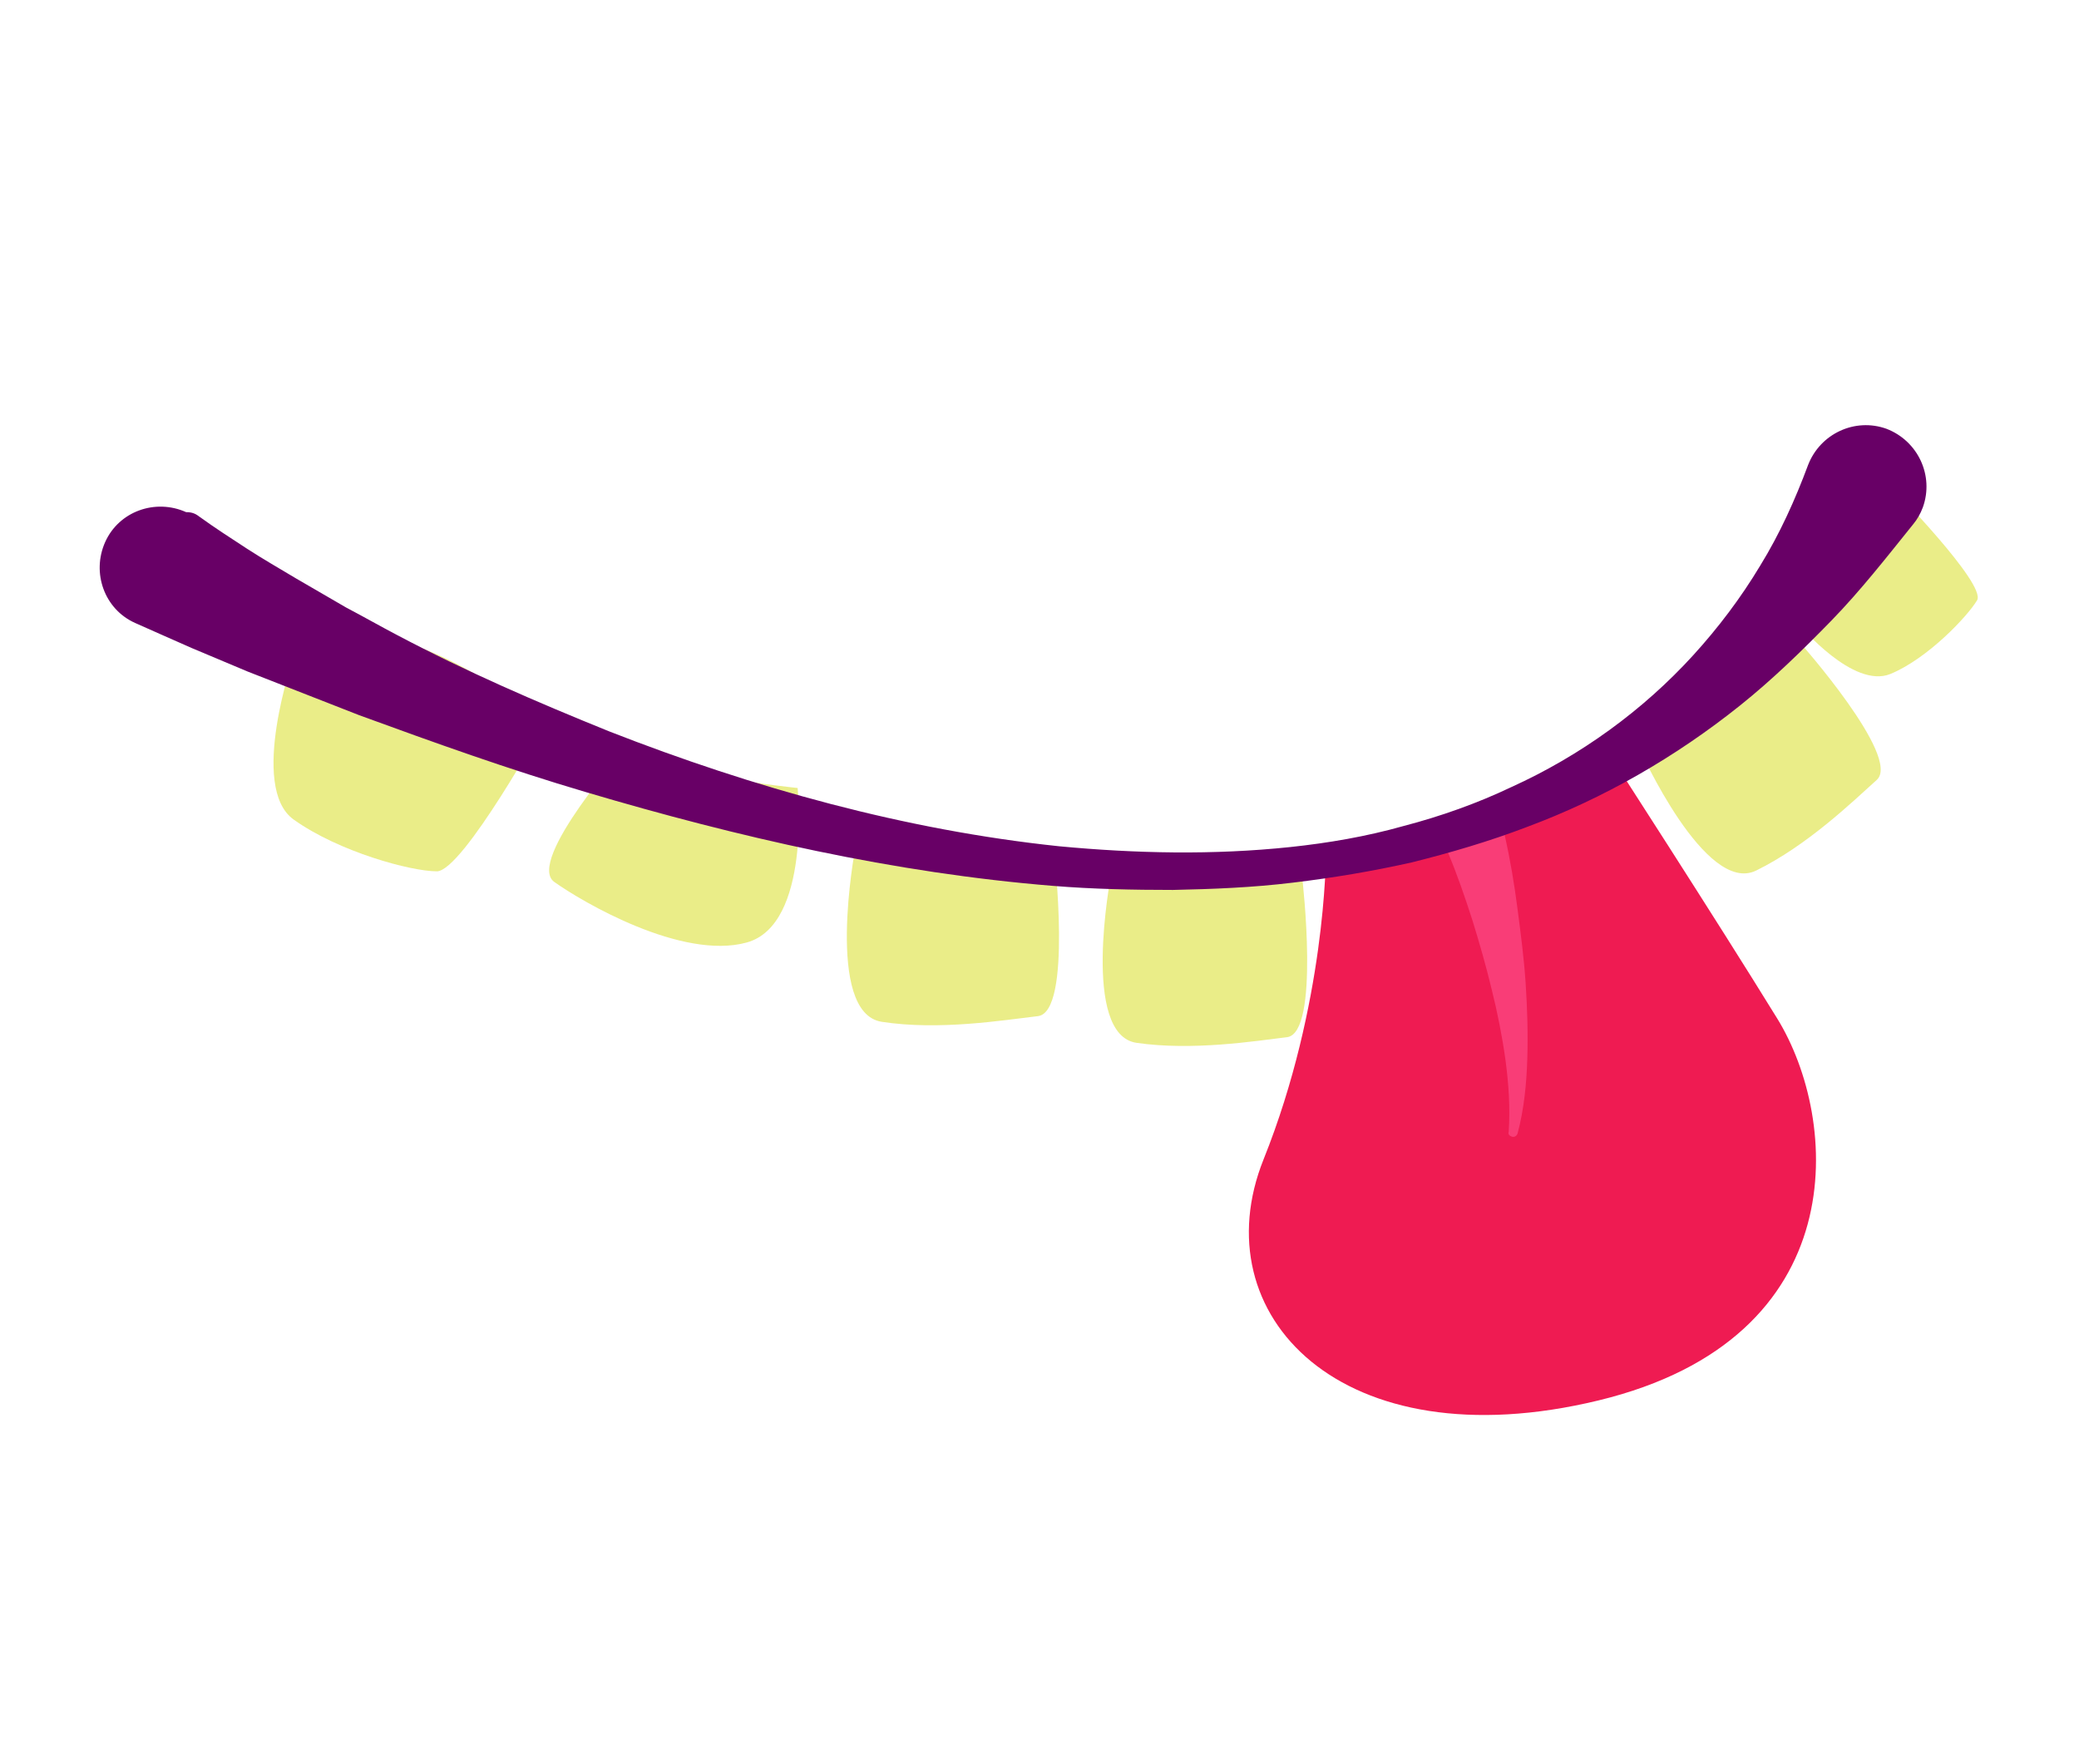 <?xml version="1.0" encoding="utf-8"?>
<!-- Generator: Adobe Illustrator 22.1.0, SVG Export Plug-In . SVG Version: 6.00 Build 0)  -->
<svg version="1.1" id="Layer_1" xmlns="http://www.w3.org/2000/svg" xmlns:xlink="http://www.w3.org/1999/xlink" x="0px" y="0px"
	 viewBox="0 0 257 218" style="enable-background:new 0 0 257 218;" xml:space="preserve">
<g>
	<path style="fill:#EAED88;" d="M36.3,81.2c0,0-5.6,16.1,0,20.1c5.6,4,14.5,6.4,17.7,6.4s13.4-18.5,13.4-18.5S45.9,71.5,36.3,81.2z"
		/>
	<path style="fill:#EAED88;" d="M222.5,77.3c0,0,6.6,7.9,11.2,6c4.6-1.9,9.5-7.1,10.7-9.1c1.2-2-10.7-14.1-10.7-14.1
		S231.2,69.3,222.5,77.3z"/>
	<path style="fill:#EAED88;" d="M77.5,92.3c0,0-12.5,14.1-9,16.7c3.5,2.5,15.8,9.7,23.8,7.5c8-2.2,6.3-19.1,6.3-19.1
		S80,95.5,77.5,92.3z"/>
	<path style="fill:#EAED88;" d="M105.7,105c0,0-3.8,20.2,3.3,21.3s15-0.2,19.3-0.7c4.3-0.5,2-20.2,2-20.2S116.1,104.2,105.7,105z"/>
	<path style="fill:#EAED88;" d="M137.3,108.4c0,0-3.7,19.5,3.2,20.5c6.9,1,14.5-0.2,18.6-0.7s1.9-19.5,1.9-19.5
		S147.4,107.6,137.3,108.4z"/>
	<path style="fill:#EAED88;" d="M202.7,92.6c0,0,8.1,18.1,14.4,15c6.3-3.1,11.8-8.4,14.9-11.2c3.1-2.8-9.6-17.1-9.6-17.1
		S210.5,86.2,202.7,92.6z"/>
	<path style="fill:#EF1B52;" d="M163.9,105.8c0,0,0,18.3-7.7,37.5s9.6,37.5,41.4,29.8s29.8-34.7,22.1-47.2s-20.9-32.9-20.9-32.9
		S170.7,107.7,163.9,105.8z"/>
	<path style="fill:#F93D77;" d="M186,103.2c0.7,3.1,1.2,6.1,1.6,9.2c0.4,3.1,0.8,6.1,1,9.2c0.2,3.1,0.3,6.2,0.2,9.3
		c-0.1,3.1-0.4,6.2-1.2,9.2c-0.1,0.3-0.4,0.5-0.7,0.4c-0.3-0.1-0.5-0.3-0.4-0.6l0,0c0.2-3,0-5.9-0.4-8.9c-0.4-2.9-1-5.9-1.7-8.7
		c-0.7-2.9-1.5-5.7-2.4-8.6c-0.9-2.8-1.9-5.7-3-8.3l0,0c-0.8-1.9,0.1-4,2-4.8c1.9-0.8,4,0.1,4.8,2C185.9,102.8,186,103,186,103.2z"
		/>
	<path style="fill:#680066;" d="M24.7,63.9c1.8,1.3,3.8,2.6,5.8,3.9c2,1.3,4.1,2.5,6.1,3.7c2.1,1.2,4.1,2.4,6.2,3.6
		c2.1,1.1,4.2,2.3,6.3,3.4c8.5,4.5,17.3,8.3,26.2,11.9c17.9,7,36.6,12.2,55.6,14.2c9.5,0.9,19.1,1.1,28.6,0.1
		c4.7-0.5,9.4-1.3,14-2.6c4.6-1.2,9.1-2.8,13.3-4.8c8.6-3.9,16.3-9.5,22.5-16.3c3.1-3.4,5.9-7.1,8.3-11.1c2.4-3.9,4.3-8.1,5.9-12.4
		l0,0c1.5-3.9,5.8-5.9,9.7-4.5c3.9,1.5,5.9,5.8,4.5,9.7c-0.3,0.8-0.7,1.5-1.2,2.1c-3.3,4.1-6.5,8.2-10.1,11.9
		c-3.6,3.7-7.3,7.3-11.3,10.5c-8,6.4-16.9,11.5-26.3,15c-4.7,1.8-9.5,3.2-14.3,4.4c-4.9,1.1-9.7,1.9-14.7,2.5
		c-4.9,0.6-9.9,0.8-14.8,0.9c-4.9,0-9.9-0.1-14.8-0.5c-19.7-1.6-38.9-6-57.8-11.6c-9.5-2.8-18.7-6.1-28-9.5
		c-4.6-1.8-9.2-3.6-13.8-5.4l-6.9-2.9c-2.3-1-4.5-2-7-3.1l0,0c-3.8-1.7-5.4-6.2-3.7-10c1.7-3.8,6.2-5.4,10-3.7
		C23.9,63.3,24.3,63.6,24.7,63.9z"/>
</g>
</svg>
